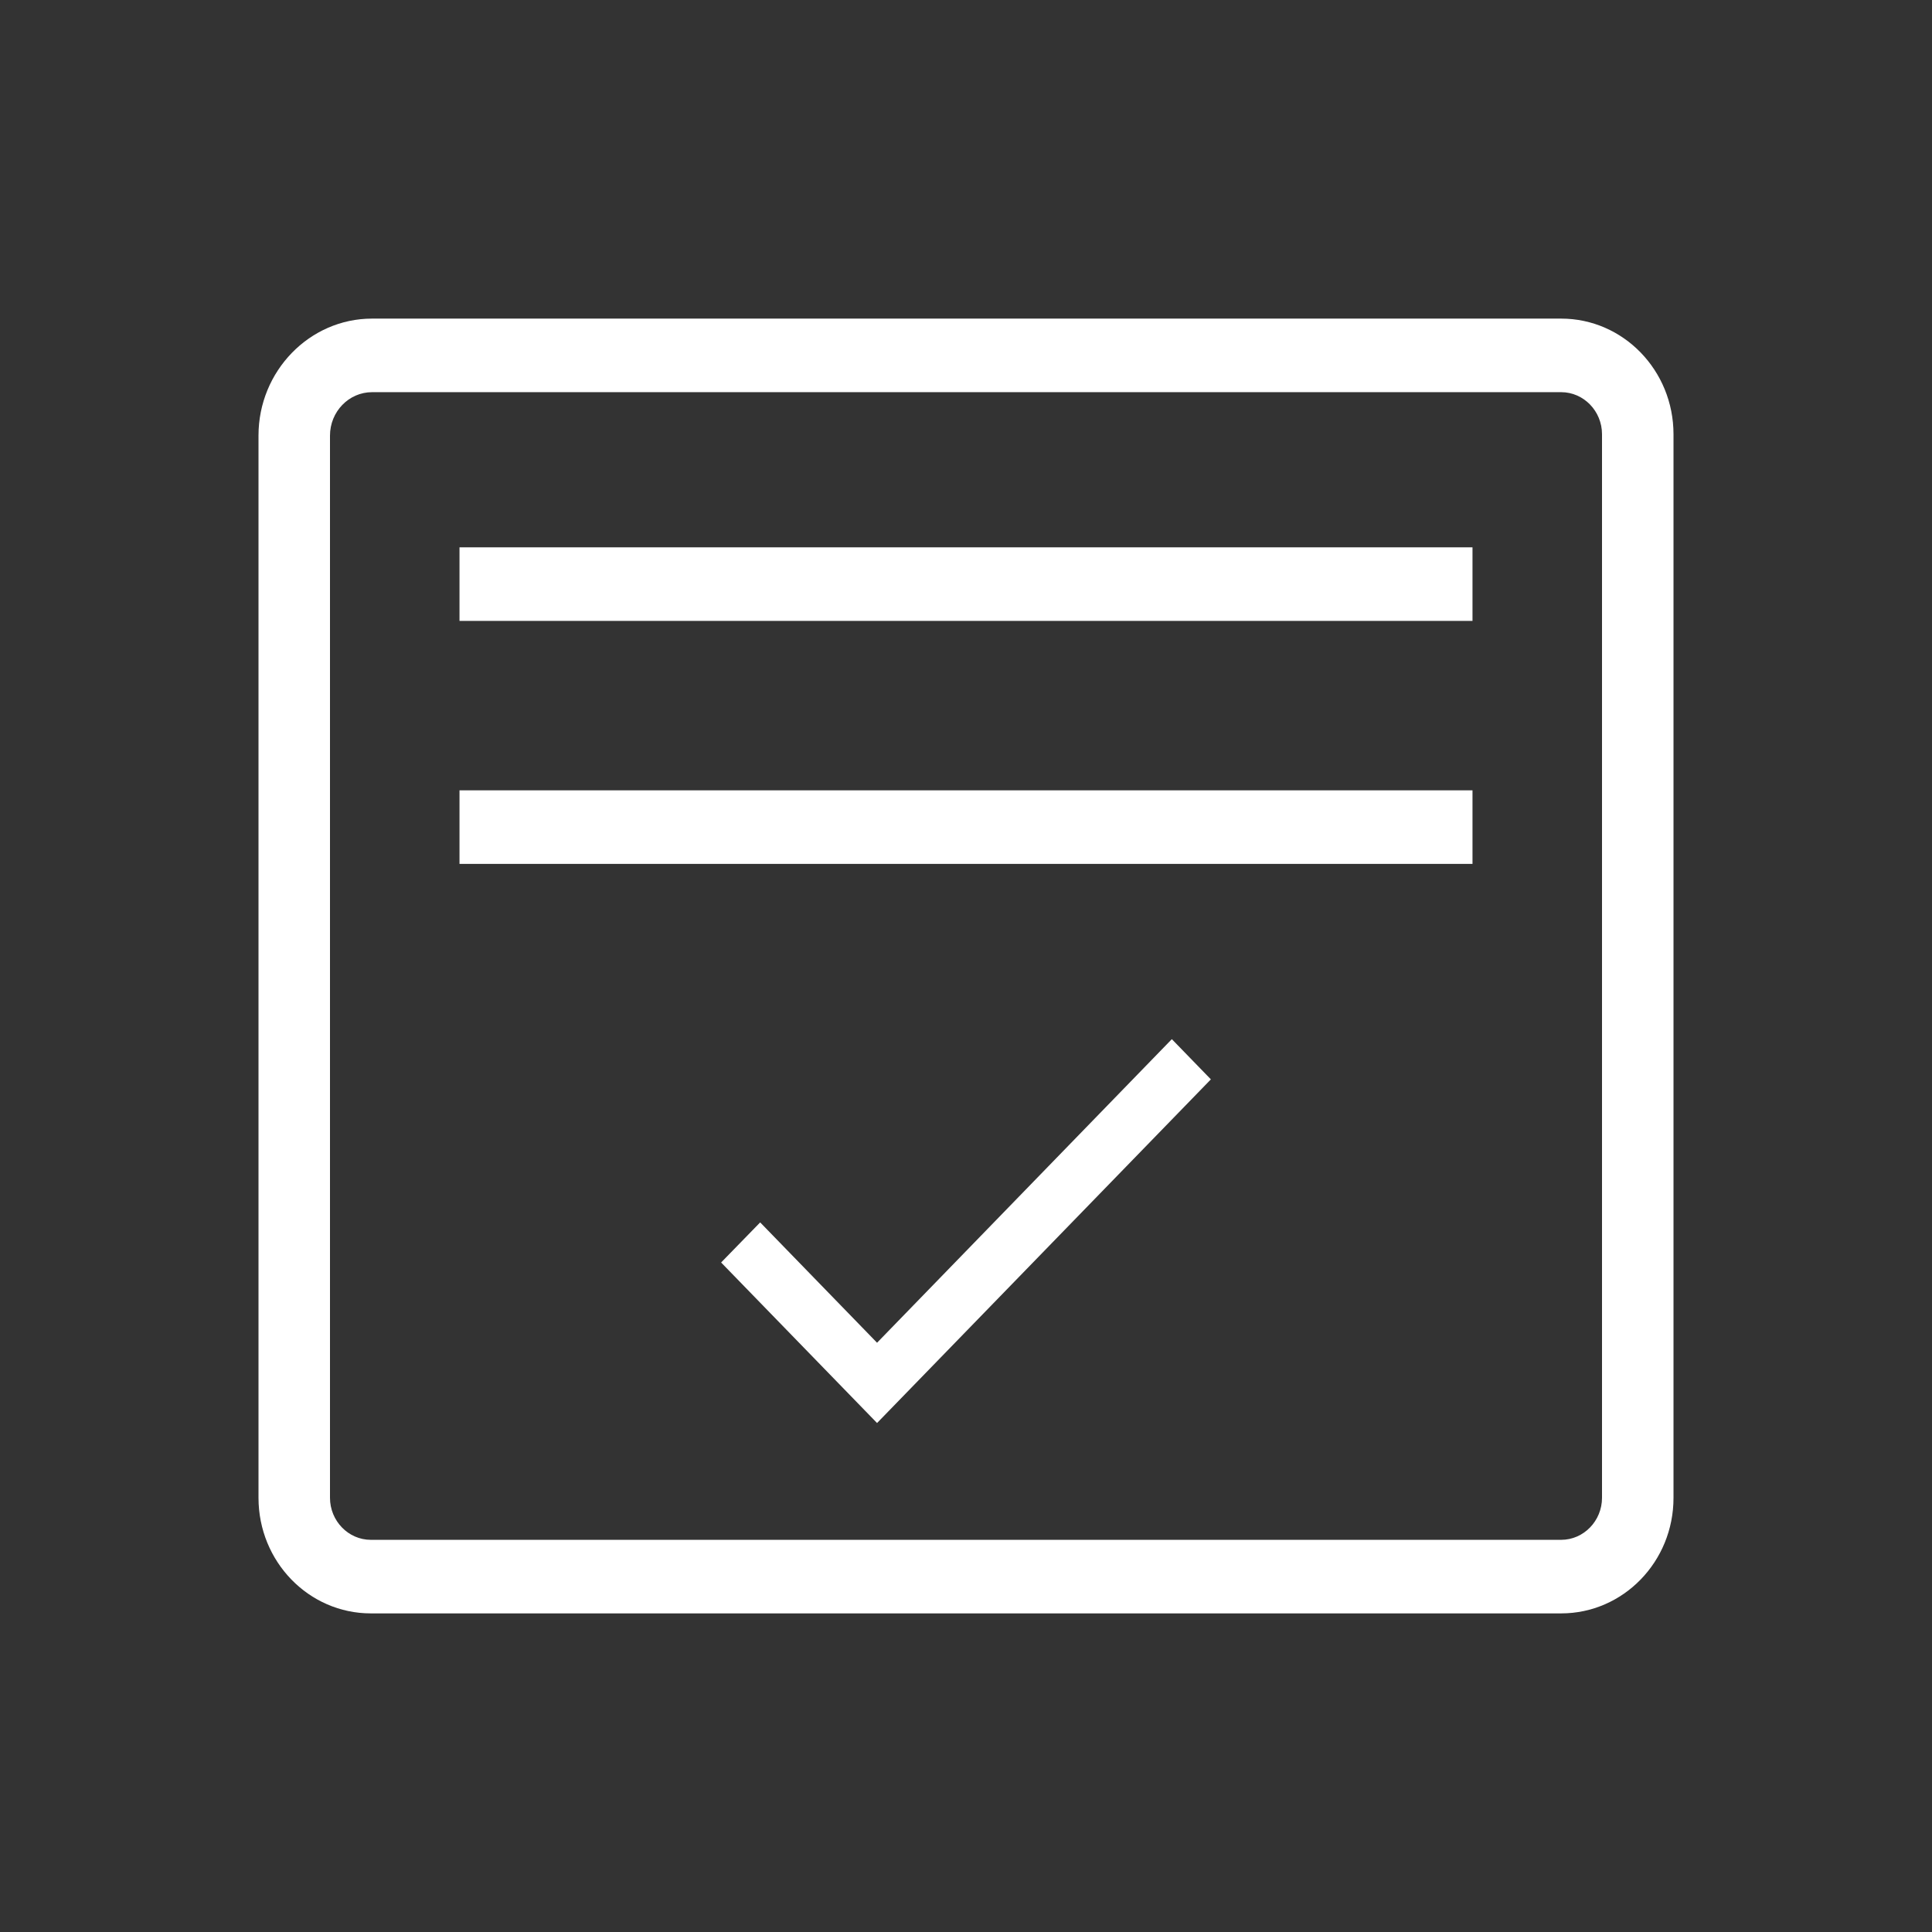 <svg id="Layer_1" data-name="Layer 1" xmlns="http://www.w3.org/2000/svg" viewBox="0 0 800 800"><rect x="0" y="0" width="800" height="800" fill="#333333" stroke="none"/><defs><style>.cls-1{fill:#FFFFFF;}</style></defs><path class="cls-1" d="M363.17,556l-48.4-49.83L298.6,522.77l64.57,66.47L501.4,446.94l-16.17-16.65Z"/><path class="cls-1" d="M609.73,226.64H190.27V257.1H609.73Z"/><path class="cls-1" d="M609.73,327.26H190.27v30.46H609.73Z"/><path class="cls-1" d="M646.45,668.07H153.55c-25.69,0-46.51-21.43-46.51-47.87V180.34c0-26.66,21.14-48.41,47-48.41H646.45c25.69,0,46.51,21.43,46.51,47.87V620.2C693,646.64,672.14,668.07,646.45,668.07ZM154.07,162.39c-9.61,0-17.43,8.05-17.43,18V620.2c0,9.58,7.6,17.41,16.91,17.41h492.9c9.3,0,16.91-7.83,16.91-17.41V179.8c0-9.58-7.61-17.41-16.91-17.41Z"/></svg>